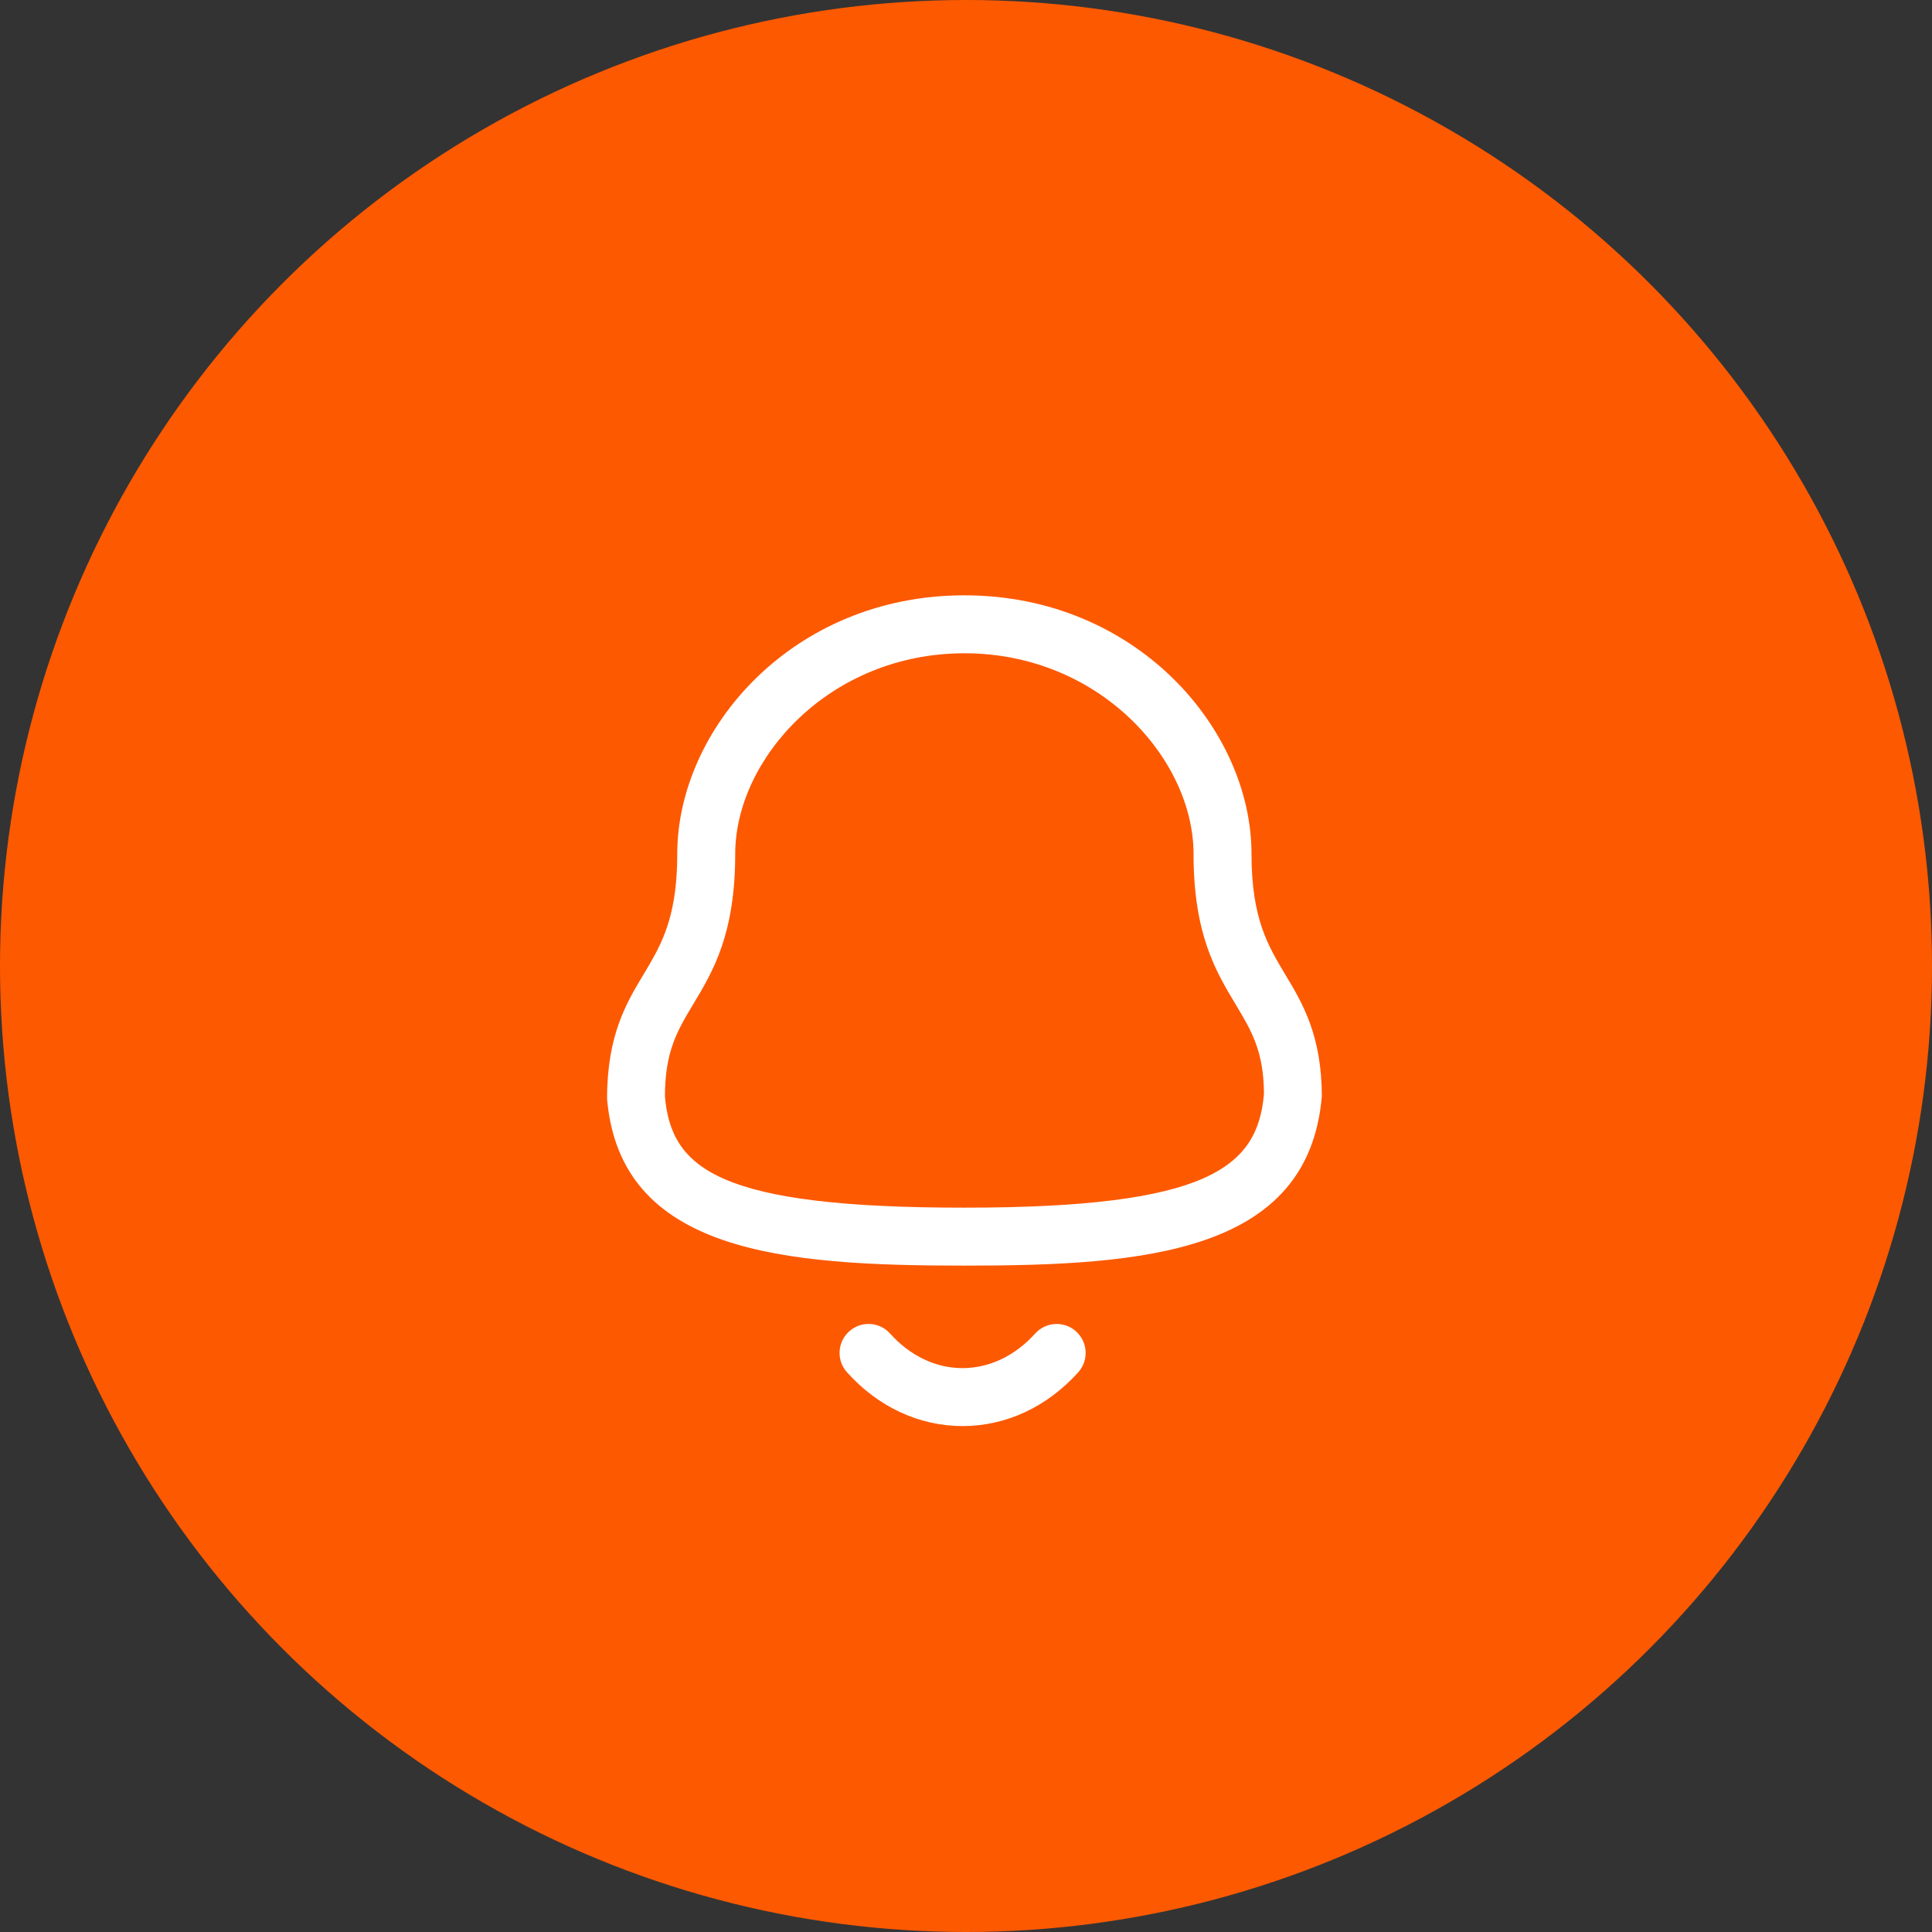 <svg width="59" height="59" viewBox="0 0 59 59" fill="none" xmlns="http://www.w3.org/2000/svg">
<rect x="0" y="0" width="59" height="59" fill="#333333" stroke="none"/>
<circle cx="29.5" cy="29.5" r="29.5" fill="#FD5901"/>
<path fill-rule="evenodd" clip-rule="evenodd" d="M27.182 40.725C27.793 41.406 28.578 41.78 29.392 41.78H29.393C30.211 41.78 30.999 41.406 31.611 40.724C31.939 40.361 32.499 40.332 32.861 40.659C33.224 40.986 33.254 41.546 32.927 41.908C31.974 42.967 30.719 43.55 29.393 43.55H29.391C28.068 43.548 26.816 42.966 25.866 41.907C25.539 41.545 25.569 40.984 25.932 40.659C26.296 40.331 26.855 40.36 27.182 40.725ZM29.451 18.18C34.696 18.18 38.219 22.265 38.219 26.08C38.219 28.042 38.718 28.874 39.248 29.757C39.772 30.628 40.366 31.616 40.366 33.486C39.954 38.261 34.968 38.65 29.451 38.65C23.933 38.65 18.946 38.261 18.539 33.561C18.536 31.616 19.129 30.628 19.653 29.757L19.838 29.445C20.293 28.663 20.682 27.811 20.682 26.08C20.682 22.265 24.206 18.18 29.451 18.18ZM29.451 19.95C25.326 19.95 22.452 23.18 22.452 26.08C22.452 28.533 21.771 29.667 21.169 30.668C20.687 31.471 20.306 32.106 20.306 33.486C20.503 35.711 21.972 36.88 29.451 36.88C36.888 36.88 38.403 35.659 38.599 33.409C38.596 32.106 38.214 31.471 37.732 30.668C37.13 29.667 36.449 28.533 36.449 26.08C36.449 23.18 33.575 19.95 29.451 19.95Z" fill="white"/>
</svg>
